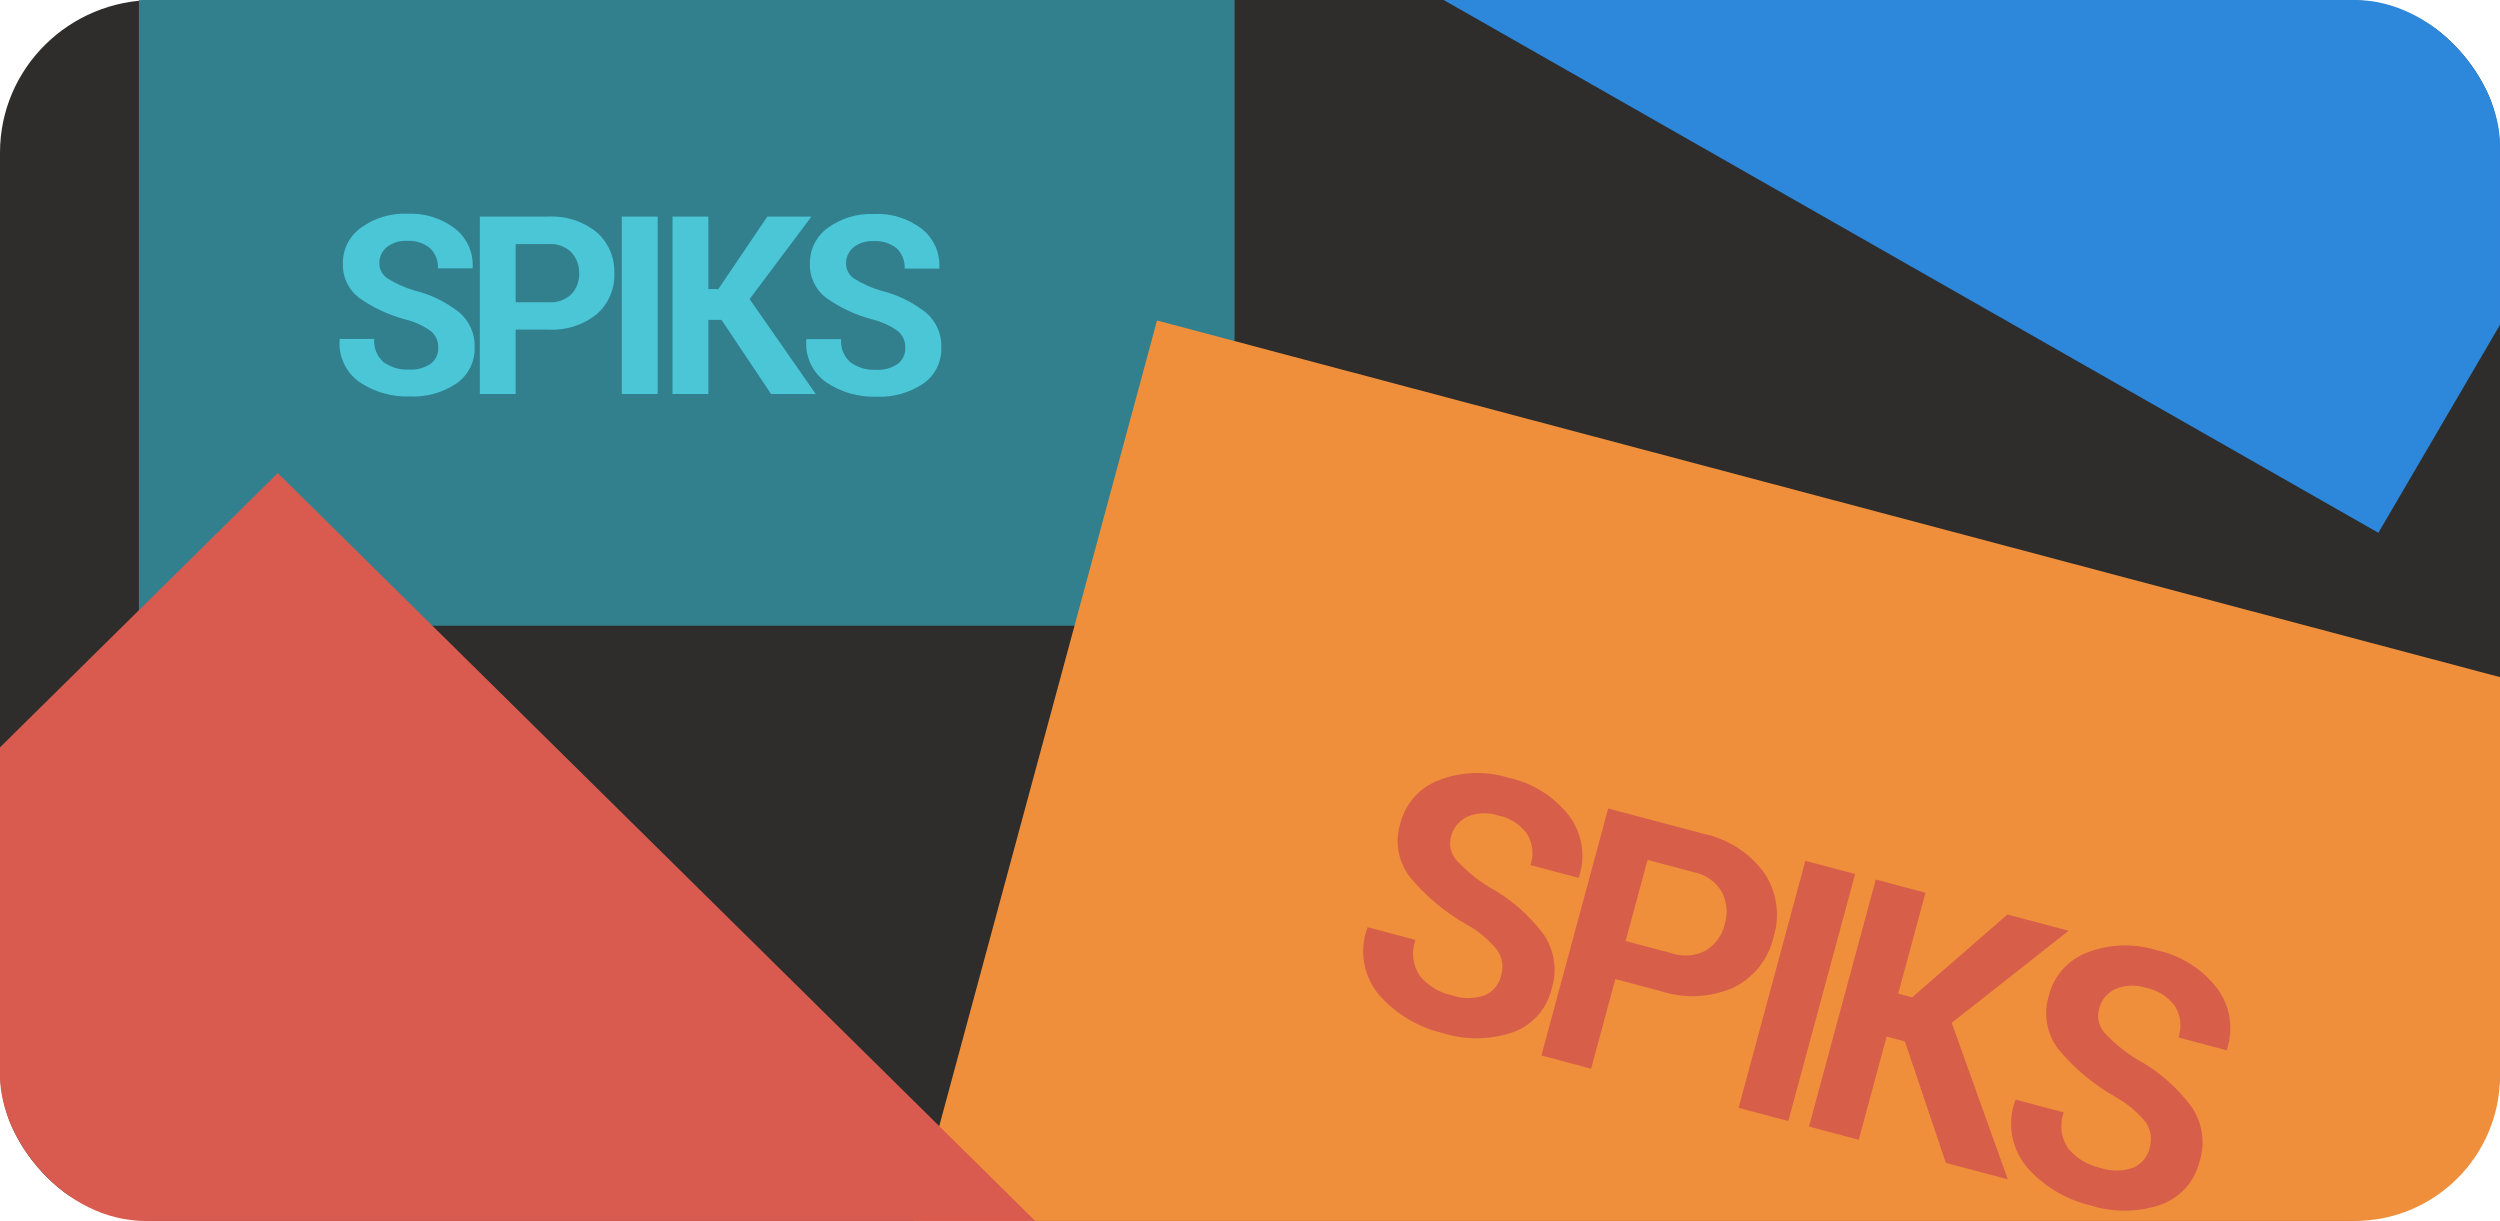 <svg width="86" height="42" viewBox="0 0 86 42" fill="none" xmlns="http://www.w3.org/2000/svg">
<g clip-path="url(#clip0_16_55)">
<path d="M80.691 0H5.309C2.377 0 0 2.35 0 5.25V36.75C0 39.65 2.377 42 5.309 42H80.691C83.623 42 86 39.65 86 36.75V5.25C86 2.35 83.623 0 80.691 0Z" fill="#2E2D2B"/>
<path d="M42.469 0H4.778V21.525H42.469V0Z" fill="#32808D"/>
<path d="M31.141 11.96C31.145 11.854 31.125 11.748 31.082 11.65C31.04 11.553 30.976 11.466 30.895 11.396C30.634 11.207 30.339 11.07 30.026 10.993C29.446 10.842 28.899 10.586 28.411 10.24C28.231 10.101 28.088 9.922 27.992 9.717C27.896 9.512 27.851 9.288 27.861 9.062C27.857 8.823 27.911 8.586 28.02 8.372C28.128 8.159 28.287 7.974 28.483 7.835C28.941 7.504 29.498 7.337 30.064 7.361C30.657 7.332 31.24 7.513 31.71 7.872C31.911 8.032 32.071 8.237 32.176 8.47C32.281 8.703 32.328 8.958 32.313 9.212V9.239H31.119C31.127 9.109 31.106 8.979 31.058 8.858C31.011 8.737 30.937 8.628 30.842 8.539C30.621 8.364 30.342 8.276 30.06 8.294C29.806 8.278 29.555 8.356 29.355 8.512C29.274 8.581 29.21 8.666 29.166 8.763C29.123 8.859 29.102 8.964 29.105 9.069C29.104 9.17 29.128 9.268 29.175 9.357C29.222 9.446 29.291 9.521 29.374 9.578C29.663 9.761 29.977 9.903 30.307 9.999C30.87 10.137 31.397 10.393 31.851 10.752C32.026 10.9 32.164 11.086 32.256 11.295C32.348 11.505 32.391 11.732 32.382 11.96C32.389 12.201 32.337 12.439 32.229 12.655C32.121 12.87 31.961 13.056 31.763 13.195C31.283 13.517 30.711 13.675 30.133 13.647C29.527 13.663 28.932 13.492 28.43 13.157C28.195 12.995 28.008 12.774 27.887 12.517C27.766 12.26 27.715 11.976 27.739 11.693V11.667H28.934C28.922 11.815 28.944 11.965 29 12.104C29.056 12.242 29.144 12.366 29.256 12.465C29.508 12.646 29.814 12.737 30.125 12.721C30.394 12.74 30.661 12.669 30.883 12.517C30.968 12.452 31.036 12.367 31.081 12.27C31.126 12.173 31.146 12.067 31.141 11.96Z" fill="#4AC6D7"/>
<path d="M24.819 11.004H24.367V13.553H23.135V7.451H24.367V9.943H24.713L26.396 7.451H27.913L25.786 10.289L28.061 13.553H26.525L24.819 11.004Z" fill="#4AC6D7"/>
<path d="M22.623 13.553H21.39V7.451H22.623V13.553Z" fill="#4AC6D7"/>
<path d="M17.738 11.339V13.553H16.506V7.451H18.857C19.462 7.417 20.057 7.609 20.526 7.989C20.726 8.165 20.884 8.383 20.988 8.627C21.093 8.871 21.142 9.136 21.133 9.401C21.143 9.665 21.094 9.929 20.989 10.172C20.884 10.416 20.726 10.633 20.526 10.809C20.055 11.185 19.46 11.374 18.857 11.339H17.719H17.738ZM17.738 10.398H18.876C19.019 10.409 19.162 10.389 19.296 10.341C19.431 10.293 19.554 10.218 19.657 10.12C19.746 10.024 19.816 9.912 19.861 9.79C19.907 9.668 19.928 9.538 19.923 9.408C19.932 9.141 19.837 8.881 19.657 8.682C19.555 8.582 19.433 8.504 19.298 8.455C19.163 8.406 19.019 8.385 18.876 8.396H17.738V10.398Z" fill="#4AC6D7"/>
<path d="M15.076 11.96C15.079 11.854 15.059 11.748 15.017 11.65C14.974 11.553 14.91 11.466 14.829 11.396C14.569 11.207 14.274 11.07 13.961 10.993C13.38 10.842 12.833 10.586 12.345 10.24C12.165 10.101 12.022 9.922 11.926 9.717C11.831 9.512 11.786 9.288 11.795 9.062C11.791 8.823 11.845 8.586 11.954 8.372C12.062 8.159 12.221 7.974 12.417 7.835C12.877 7.499 13.439 7.329 14.01 7.353C14.602 7.324 15.186 7.506 15.656 7.865C15.857 8.024 16.016 8.229 16.121 8.462C16.226 8.695 16.273 8.95 16.259 9.205V9.231H15.064C15.072 9.102 15.052 8.972 15.004 8.851C14.956 8.73 14.882 8.621 14.787 8.531C14.567 8.356 14.288 8.269 14.006 8.286C13.752 8.27 13.501 8.348 13.301 8.505C13.22 8.573 13.155 8.659 13.112 8.755C13.069 8.852 13.048 8.956 13.05 9.062C13.05 9.162 13.074 9.261 13.121 9.349C13.168 9.438 13.236 9.514 13.32 9.57C13.609 9.754 13.923 9.896 14.253 9.992C14.816 10.129 15.342 10.386 15.796 10.744C15.971 10.893 16.11 11.079 16.202 11.288C16.294 11.497 16.337 11.725 16.327 11.953C16.335 12.193 16.282 12.432 16.174 12.647C16.067 12.863 15.907 13.048 15.709 13.187C15.229 13.509 14.657 13.668 14.078 13.639C13.473 13.656 12.878 13.485 12.375 13.15C12.141 12.987 11.954 12.766 11.833 12.509C11.712 12.252 11.661 11.968 11.685 11.685V11.659H12.872C12.86 11.808 12.882 11.957 12.938 12.096C12.994 12.235 13.082 12.358 13.194 12.457C13.446 12.639 13.752 12.729 14.063 12.713C14.332 12.733 14.599 12.661 14.822 12.51C14.905 12.445 14.971 12.361 15.015 12.265C15.059 12.17 15.08 12.065 15.076 11.96Z" fill="#4AC6D7"/>
<path d="M93.776 -2.124L61.58 -20.475L49.62 -0.024L81.816 18.328L93.776 -2.124Z" fill="#2D87DB"/>
<path d="M89.716 24.28L39.802 11.025L31.321 42.394L81.235 55.65L89.716 24.28Z" fill="#F08F3B"/>
<path d="M73.946 39.489C73.991 39.342 74.003 39.187 73.981 39.035C73.959 38.883 73.902 38.739 73.816 38.611C73.526 38.252 73.168 37.953 72.762 37.73C72.013 37.305 71.349 36.748 70.802 36.086C70.605 35.826 70.473 35.523 70.418 35.203C70.362 34.882 70.384 34.553 70.482 34.242C70.566 33.907 70.731 33.598 70.962 33.34C71.193 33.082 71.483 32.884 71.808 32.762C72.569 32.471 73.405 32.444 74.183 32.685C75.016 32.863 75.758 33.331 76.275 34.005C76.494 34.301 76.639 34.645 76.697 35.008C76.754 35.372 76.724 35.744 76.608 36.093L76.598 36.13L74.939 35.69C74.999 35.512 75.02 35.324 74.999 35.137C74.978 34.951 74.917 34.772 74.819 34.612C74.577 34.287 74.224 34.063 73.826 33.983C73.479 33.867 73.101 33.883 72.764 34.027C72.626 34.093 72.504 34.188 72.407 34.307C72.311 34.425 72.242 34.563 72.207 34.711C72.168 34.85 72.165 34.997 72.197 35.138C72.228 35.278 72.294 35.409 72.389 35.518C72.722 35.881 73.104 36.194 73.526 36.449C74.256 36.848 74.891 37.4 75.386 38.067C75.573 38.338 75.695 38.648 75.745 38.974C75.794 39.299 75.767 39.632 75.668 39.946C75.588 40.284 75.426 40.597 75.195 40.857C74.964 41.117 74.672 41.317 74.345 41.438C73.557 41.709 72.702 41.719 71.91 41.465C71.064 41.265 70.302 40.807 69.73 40.156C69.466 39.843 69.289 39.466 69.218 39.064C69.146 38.661 69.182 38.247 69.323 37.862L69.332 37.825L70.992 38.266C70.918 38.468 70.893 38.685 70.919 38.898C70.944 39.112 71.02 39.317 71.138 39.496C71.419 39.842 71.811 40.081 72.249 40.173C72.614 40.299 73.013 40.298 73.378 40.169C73.52 40.109 73.646 40.016 73.745 39.898C73.844 39.779 73.913 39.639 73.946 39.489Z" fill="#D75F4A"/>
<path d="M65.527 35.825L64.9 35.659L63.941 39.208L62.228 38.754L64.527 30.255L66.238 30.71L65.299 34.18L65.779 34.308L69.055 31.458L71.162 32.017L67.139 35.186L69.07 40.571L66.937 40.004L65.527 35.825Z" fill="#D75F4A"/>
<path d="M61.518 38.565L59.807 38.111L62.104 29.612L63.816 30.066L61.518 38.565Z" fill="#D75F4A"/>
<path d="M55.568 33.681L54.735 36.764L53.023 36.309L55.321 27.811L58.586 28.678C59.438 28.853 60.193 29.34 60.701 30.043C60.912 30.362 61.049 30.724 61.102 31.102C61.157 31.481 61.125 31.867 61.012 32.233C60.927 32.605 60.76 32.954 60.522 33.255C60.284 33.555 59.983 33.799 59.639 33.97C58.844 34.321 57.947 34.365 57.122 34.093L55.542 33.674L55.568 33.681ZM55.923 32.37L57.503 32.79C57.697 32.857 57.903 32.882 58.108 32.865C58.313 32.848 58.512 32.788 58.692 32.69C58.852 32.59 58.991 32.459 59.1 32.306C59.209 32.153 59.287 31.98 59.329 31.797C59.442 31.428 59.408 31.031 59.234 30.687C59.13 30.51 58.989 30.357 58.82 30.239C58.651 30.12 58.459 30.039 58.257 30.001L56.677 29.581L55.923 32.37Z" fill="#D75F4A"/>
<path d="M51.637 33.564C51.683 33.417 51.695 33.262 51.672 33.111C51.65 32.959 51.594 32.814 51.508 32.687C51.217 32.328 50.859 32.028 50.453 31.805C49.705 31.381 49.04 30.824 48.493 30.161C48.296 29.902 48.165 29.599 48.109 29.278C48.053 28.958 48.075 28.628 48.173 28.317C48.258 27.983 48.423 27.673 48.654 27.416C48.885 27.158 49.175 26.959 49.499 26.838C50.265 26.54 51.109 26.511 51.892 26.754C52.726 26.933 53.468 27.4 53.985 28.074C54.205 28.37 54.349 28.714 54.407 29.078C54.465 29.441 54.434 29.813 54.318 30.163L54.308 30.199L52.649 29.759C52.709 29.581 52.73 29.393 52.709 29.207C52.688 29.02 52.627 28.841 52.528 28.682C52.288 28.356 51.934 28.132 51.536 28.053C51.189 27.936 50.81 27.952 50.474 28.097C50.336 28.162 50.214 28.258 50.117 28.376C50.021 28.494 49.952 28.632 49.917 28.78C49.878 28.919 49.874 29.066 49.906 29.207C49.938 29.348 50.004 29.478 50.099 29.587C50.431 29.95 50.814 30.264 51.236 30.519C51.966 30.918 52.601 31.47 53.096 32.136C53.283 32.407 53.406 32.717 53.455 33.043C53.504 33.368 53.477 33.701 53.378 34.015C53.298 34.353 53.136 34.666 52.905 34.926C52.674 35.186 52.382 35.386 52.055 35.507C51.267 35.778 50.413 35.788 49.62 35.535C48.774 35.334 48.012 34.877 47.44 34.225C47.176 33.912 46.999 33.535 46.928 33.133C46.856 32.73 46.892 32.316 47.033 31.931L47.043 31.894L48.691 32.332C48.618 32.535 48.593 32.751 48.618 32.965C48.644 33.178 48.719 33.383 48.838 33.562C49.119 33.908 49.511 34.147 49.948 34.239C50.314 34.366 50.712 34.364 51.078 34.236C51.217 34.176 51.341 34.083 51.438 33.967C51.536 33.85 51.604 33.712 51.637 33.564Z" fill="#D75F4A"/>
<path d="M35.855 42.239L9.556 16.275L-7.351 32.966L18.948 58.93L35.855 42.239Z" fill="#D95B4F"/>
</g>
<defs>
<clipPath id="clip0_16_55">
<rect width="86" height="42" rx="5" fill="white"/>
</clipPath>
</defs>
</svg>
